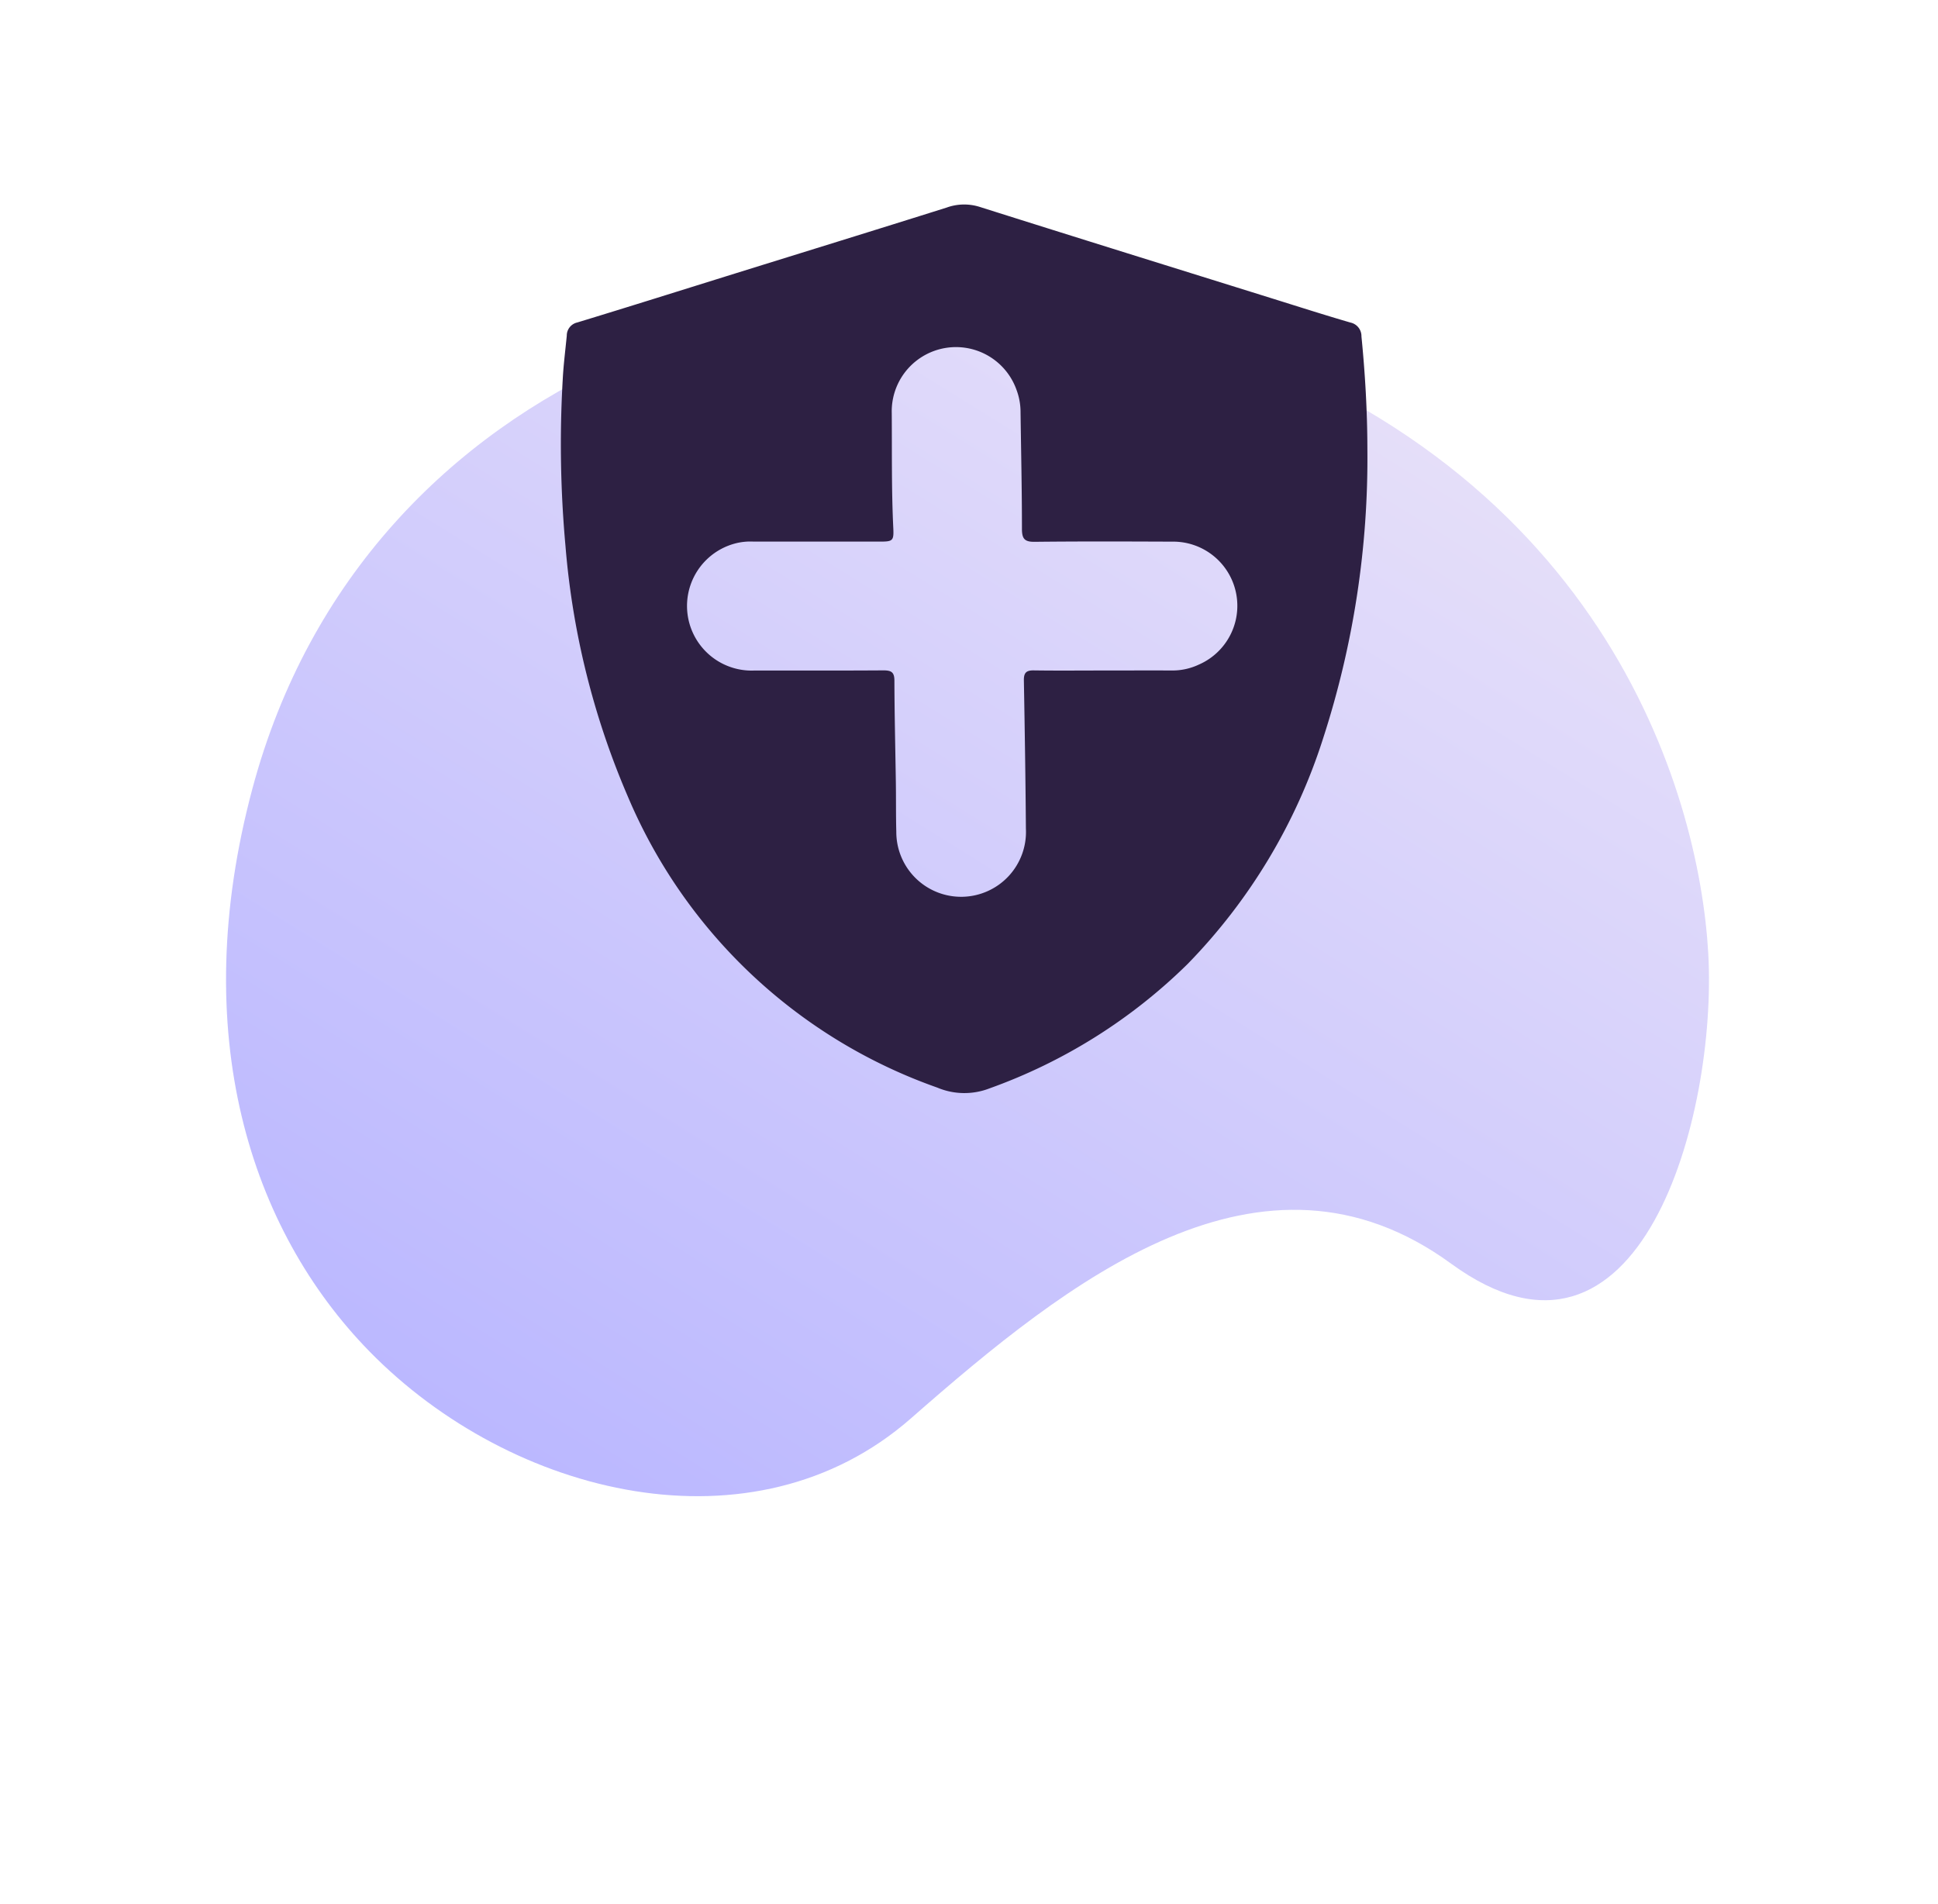 <svg xmlns="http://www.w3.org/2000/svg" xmlns:xlink="http://www.w3.org/1999/xlink" width="162.889" height="160.022" viewBox="0 0 162.889 160.022">
  <defs>
    <linearGradient id="linear-gradient" x1="0.5" x2="0.5" y2="1" gradientUnits="objectBoundingBox">
      <stop offset="0" stop-color="#a29eff"/>
      <stop offset="1" stop-color="#e0d7f6"/>
    </linearGradient>
  </defs>
  <g id="Groupe_26" data-name="Groupe 26" transform="translate(-125.857 -127.314)">
    <path id="Tracé_3" data-name="Tracé 3" d="M119.2,36.066C112.964,15.655,99.684,4.519,85.778,1.15,69.168-2.876,49.264,3.691,44.207,20.5S32.24,57,12.591,55.589.235,78.036,8.09,89.156s29.675,30.782,66.423,20.734C104.249,101.757,129.891,71.043,119.2,36.066Z" transform="matrix(-0.848, -0.53, 0.53, -0.848, 229.044, 287.335)" opacity="0.75" fill="url(#linear-gradient)"/>
    <g id="fiBgpj.tif_1_" transform="translate(172.997 144.516)">
      <g id="Groupe_5" data-name="Groupe 5" transform="translate(0.004 -0.016)">
        <path id="Tracé_16" data-name="Tracé 16" d="M67.788,20.481A76.33,76.33,0,0,1,64.053,44.9,47.993,47.993,0,0,1,52.676,63.82,45.652,45.652,0,0,1,36.021,74.274a5.847,5.847,0,0,1-4.385-.07A44.158,44.158,0,0,1,5.619,49.716,66.87,66.87,0,0,1,.388,28.679a94.7,94.7,0,0,1-.23-14c.064-1.225.221-2.445.34-3.67A1.128,1.128,0,0,1,1.382,9.9C5.845,8.541,10.3,7.137,14.751,5.75,20.64,3.918,26.532,2.1,32.413.248A4.336,4.336,0,0,1,35.183.18C43.43,2.79,51.692,5.355,59.948,7.932c2.136.667,4.267,1.35,6.417,1.975a1.166,1.166,0,0,1,.925,1.168C67.6,14.2,67.782,17.337,67.788,20.481ZM45.73,39.15c1.886,0,3.77-.01,5.656,0a5.192,5.192,0,0,0,2.221-.489,5.392,5.392,0,0,0-2.238-10.34c-3.852-.014-7.7-.029-11.556.014-.849.01-1.056-.271-1.058-1.079,0-3.277-.074-6.554-.118-9.829a5.319,5.319,0,0,0-.331-1.842,5.4,5.4,0,0,0-10.494,1.946c.025,3.223-.027,6.446.13,9.666.05,1.037-.044,1.12-1.089,1.12q-5.328,0-10.655,0a5.028,5.028,0,0,0-1.462.135,5.432,5.432,0,0,0,1.557,10.7c3.606,0,7.214.012,10.819-.012.64,0,.921.133.923.851.008,2.867.079,5.734.122,8.6.019,1.366,0,2.731.037,4.1a5.45,5.45,0,1,0,10.893-.246c-.031-4.151-.095-8.3-.17-12.452-.012-.638.186-.863.838-.851C41.741,39.171,43.735,39.15,45.73,39.15Z" transform="translate(-0.004 0.016)" fill="#2d2043"/>
      </g>
    </g>
  </g>
</svg>
